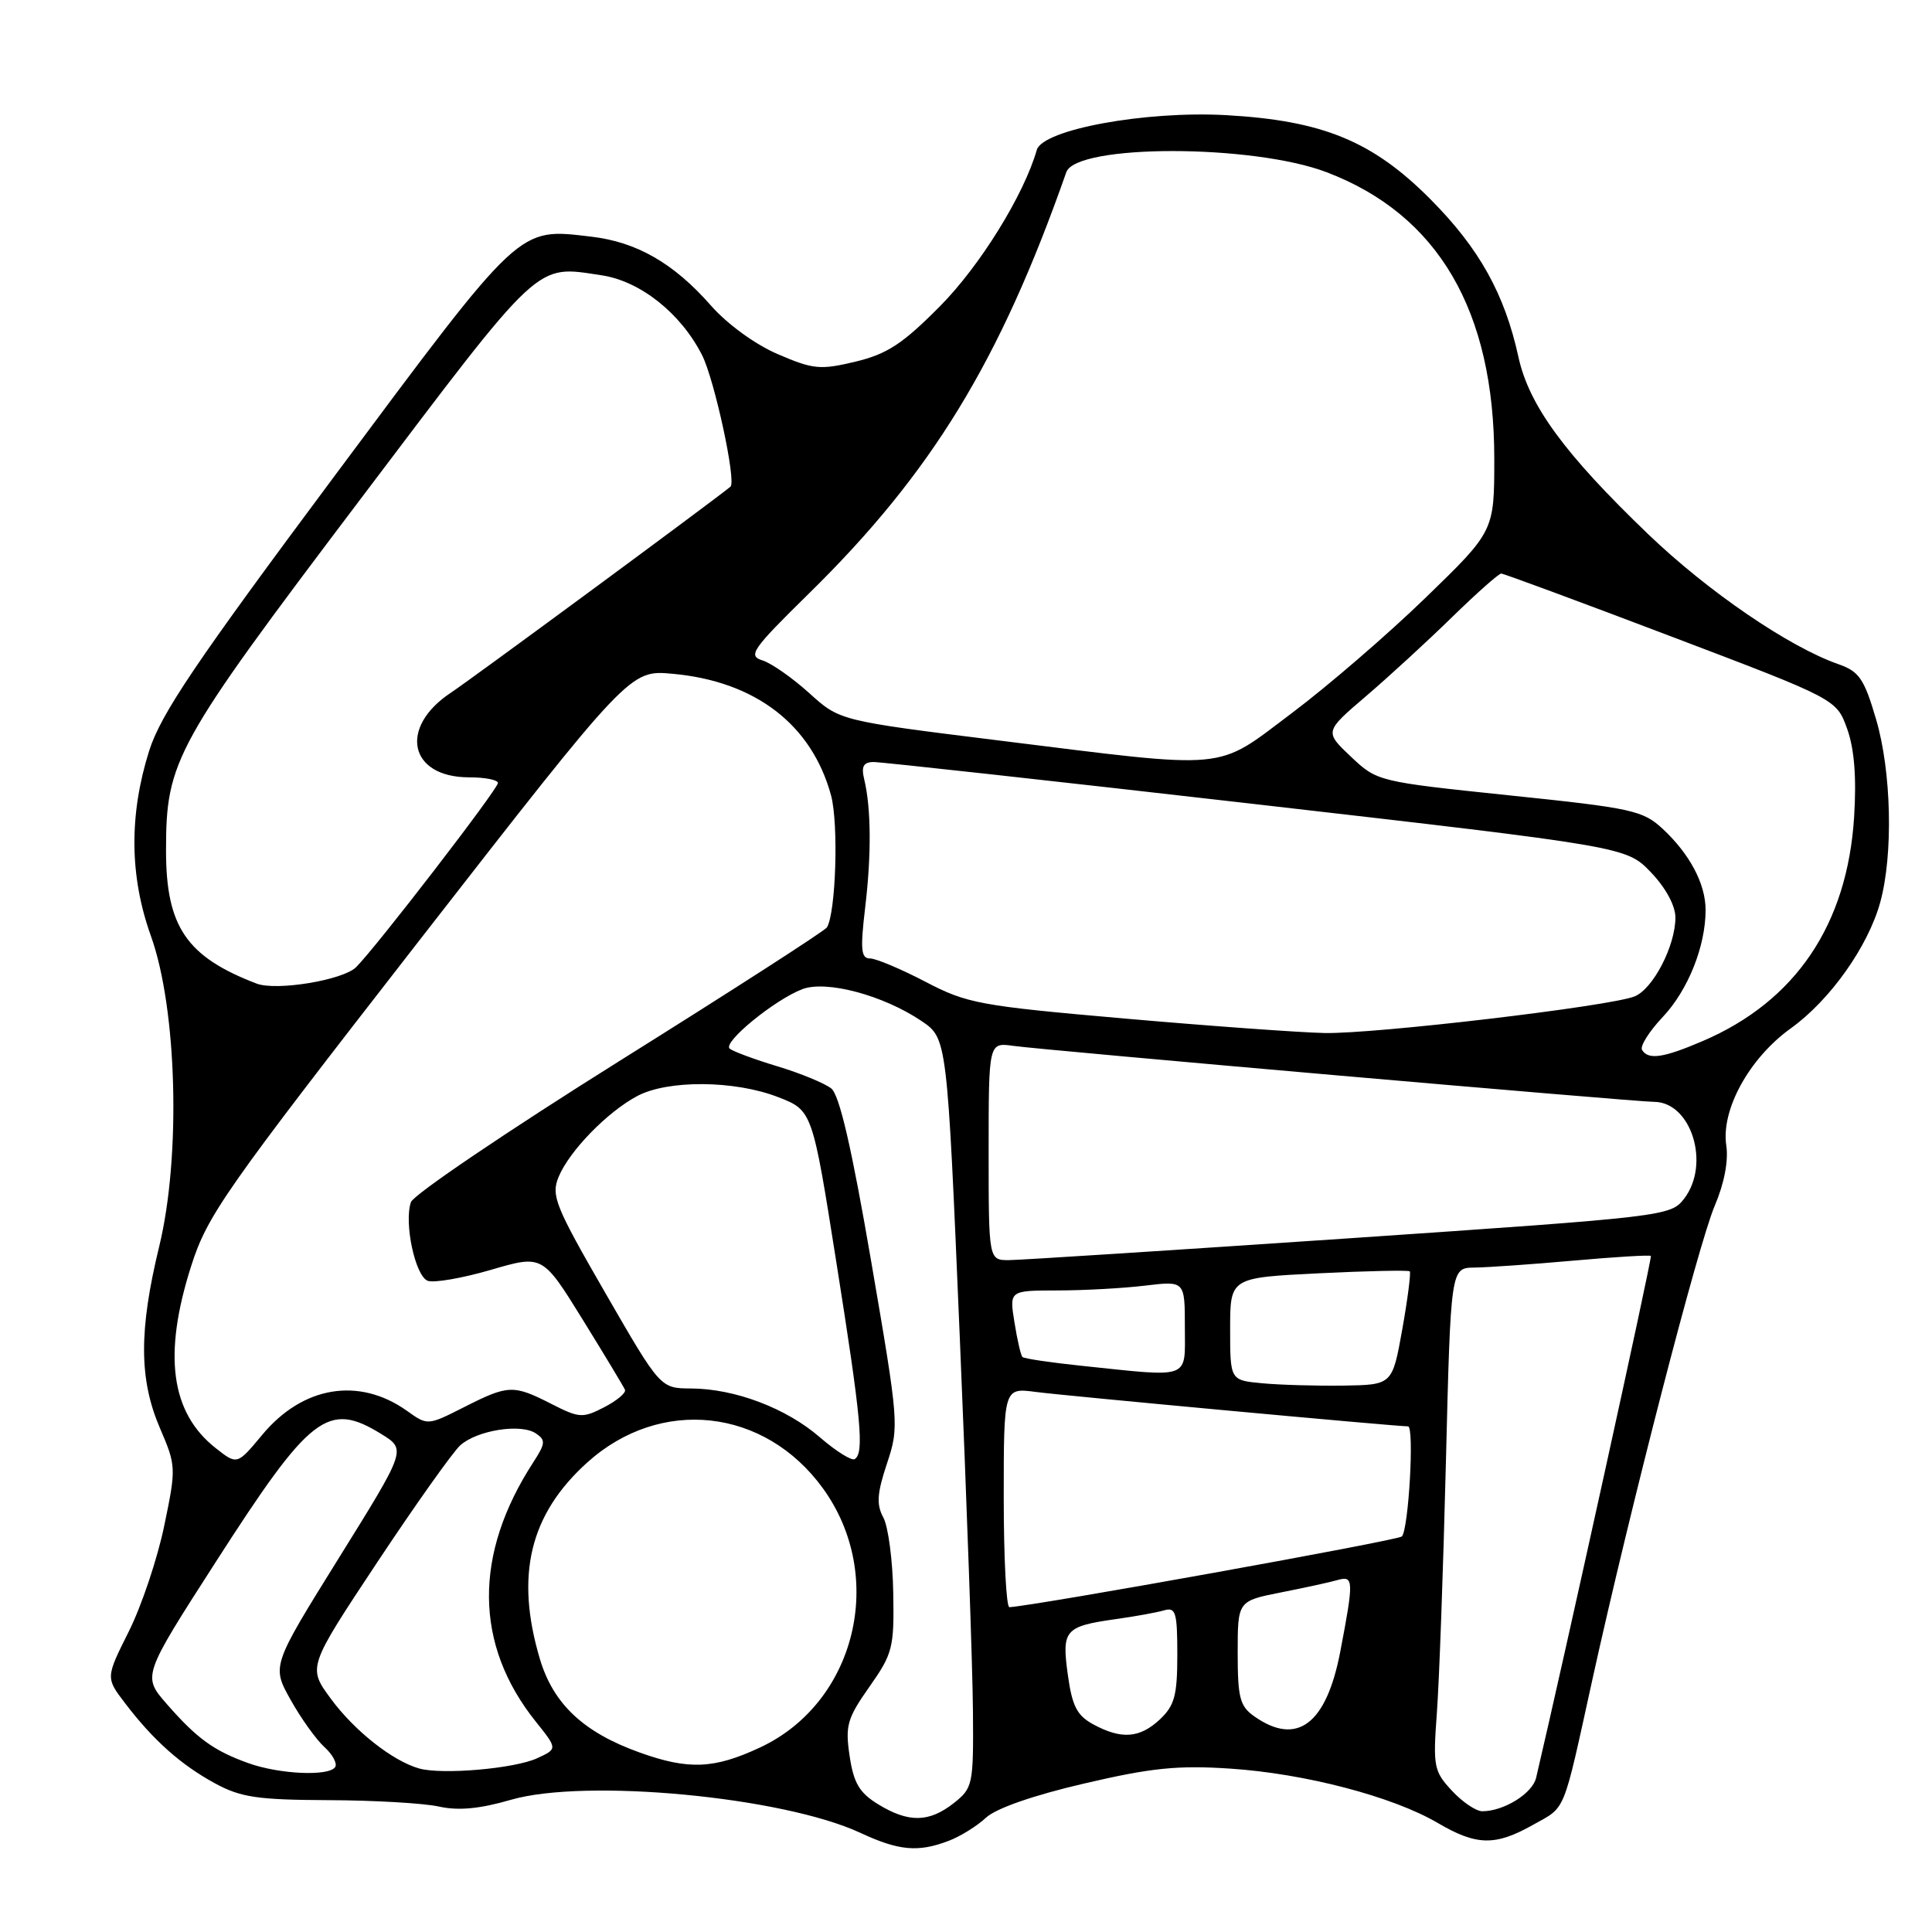 <?xml version="1.0" encoding="UTF-8" standalone="no"?>
<!DOCTYPE svg PUBLIC "-//W3C//DTD SVG 1.1//EN" "http://www.w3.org/Graphics/SVG/1.1/DTD/svg11.dtd" >
<svg xmlns="http://www.w3.org/2000/svg" xmlns:xlink="http://www.w3.org/1999/xlink" version="1.1" viewBox="0 0 256 256">
 <g >
 <path fill="currentColor"
d=" M 125.68 243.93 C 127.23 243.35 129.46 241.96 130.64 240.86 C 131.96 239.62 136.93 237.89 143.64 236.33 C 152.53 234.25 156.04 233.89 163.00 234.35 C 172.89 235.00 184.51 238.04 190.49 241.54 C 195.64 244.57 198.12 244.62 203.10 241.82 C 207.56 239.32 207.02 240.65 211.01 222.50 C 216.00 199.87 225.03 164.88 227.21 159.77 C 228.47 156.83 229.05 153.80 228.74 151.77 C 228.03 147.04 231.80 140.20 237.29 136.26 C 242.49 132.53 247.53 125.42 249.14 119.56 C 250.88 113.24 250.63 102.22 248.59 95.31 C 247.02 89.95 246.34 88.97 243.63 88.02 C 237.06 85.73 226.32 78.39 218.38 70.77 C 207.30 60.13 202.60 53.71 201.20 47.30 C 199.37 38.94 196.01 32.91 189.55 26.41 C 181.89 18.70 175.28 15.98 162.50 15.26 C 151.78 14.66 138.16 17.16 137.38 19.87 C 135.67 25.84 129.84 35.25 124.54 40.59 C 119.61 45.56 117.56 46.91 113.36 47.92 C 108.68 49.04 107.75 48.95 103.07 46.93 C 100.07 45.65 96.35 42.94 94.16 40.44 C 89.26 34.87 84.37 32.07 78.36 31.36 C 68.57 30.22 69.30 29.54 44.38 63.00 C 25.87 87.85 21.31 94.61 19.76 99.50 C 17.09 107.98 17.16 116.10 19.99 124.00 C 23.47 133.69 23.99 153.24 21.10 165.14 C 18.39 176.28 18.42 182.77 21.19 189.23 C 23.34 194.23 23.36 194.49 21.76 202.18 C 20.87 206.50 18.76 212.79 17.07 216.17 C 14.00 222.31 14.00 222.31 16.57 225.68 C 20.31 230.59 23.97 233.85 28.50 236.31 C 31.90 238.16 34.15 238.49 43.50 238.53 C 49.55 238.55 56.15 238.93 58.17 239.38 C 60.74 239.95 63.58 239.68 67.67 238.49 C 77.57 235.61 103.72 238.08 114.00 242.86 C 119.09 245.23 121.64 245.47 125.68 243.93 Z  M 116.38 239.09 C 113.88 237.56 113.12 236.29 112.58 232.69 C 111.98 228.66 112.25 227.70 115.20 223.51 C 118.29 219.12 118.49 218.34 118.36 211.06 C 118.29 206.79 117.70 202.30 117.05 201.09 C 116.11 199.35 116.21 197.88 117.53 193.92 C 119.15 189.04 119.11 188.53 115.45 167.22 C 112.87 152.17 111.24 145.11 110.15 144.23 C 109.28 143.54 106.08 142.22 103.04 141.30 C 99.99 140.38 97.13 139.32 96.69 138.95 C 95.71 138.14 102.64 132.47 106.31 131.07 C 109.49 129.86 117.03 131.87 122.09 135.28 C 125.50 137.58 125.50 137.58 127.17 177.04 C 128.09 198.74 128.88 221.08 128.92 226.68 C 129.00 236.52 128.91 236.92 126.37 238.93 C 123.09 241.50 120.40 241.54 116.38 239.09 Z  M 192.37 237.26 C 189.99 234.70 189.87 234.06 190.39 227.01 C 190.70 222.88 191.24 207.91 191.59 193.75 C 192.23 168.00 192.23 168.00 195.36 167.96 C 197.09 167.94 203.00 167.53 208.49 167.04 C 213.98 166.55 218.60 166.27 218.75 166.42 C 218.95 166.62 207.19 220.09 203.54 235.58 C 203.05 237.65 199.26 240.00 196.41 240.00 C 195.58 240.00 193.76 238.77 192.37 237.26 Z  M 32.92 233.63 C 28.34 231.99 26.10 230.37 22.10 225.79 C 18.87 222.09 18.87 222.09 28.55 207.03 C 41.16 187.39 43.44 185.64 50.55 190.03 C 53.84 192.07 53.84 192.07 44.92 206.41 C 36.00 220.75 36.00 220.75 38.50 225.22 C 39.87 227.68 41.89 230.49 42.97 231.48 C 44.06 232.46 44.71 233.66 44.42 234.13 C 43.64 235.40 37.06 235.11 32.92 233.63 Z  M 55.53 234.33 C 52.01 233.33 46.96 229.34 43.83 225.08 C 40.77 220.92 40.77 220.92 49.98 207.02 C 55.05 199.38 60.00 192.41 60.98 191.52 C 63.19 189.52 69.00 188.59 71.00 189.93 C 72.32 190.81 72.28 191.27 70.69 193.72 C 62.72 205.97 62.83 217.92 70.99 228.12 C 73.88 231.73 73.88 231.73 71.19 232.97 C 68.19 234.36 58.57 235.19 55.53 234.33 Z  M 84.74 232.21 C 77.31 229.55 73.31 225.78 71.53 219.80 C 68.25 208.74 70.19 200.67 77.80 193.80 C 87.49 185.05 101.32 186.56 109.04 197.21 C 117.50 208.89 113.43 225.63 100.69 231.56 C 94.60 234.40 91.23 234.54 84.74 232.21 Z  M 144.85 228.48 C 142.70 227.31 142.06 226.05 141.49 221.90 C 140.67 215.96 141.08 215.50 147.92 214.53 C 150.44 214.18 153.29 213.66 154.25 213.38 C 155.79 212.93 156.00 213.64 156.00 219.26 C 156.00 224.65 155.64 225.99 153.69 227.83 C 151.02 230.33 148.59 230.51 144.85 228.48 Z  M 166.22 227.44 C 164.29 226.09 164.00 224.98 164.00 219.01 C 164.00 212.14 164.00 212.14 169.75 211.00 C 172.91 210.38 176.29 209.64 177.25 209.36 C 179.37 208.76 179.40 209.40 177.60 218.81 C 175.76 228.46 171.88 231.41 166.22 227.44 Z  M 133.00 198.44 C 133.00 183.88 133.00 183.88 137.25 184.44 C 141.03 184.94 184.94 189.00 186.57 189.00 C 187.43 189.00 186.65 202.68 185.75 203.59 C 185.21 204.12 137.26 212.76 133.75 212.96 C 133.34 212.98 133.00 206.45 133.00 198.44 Z  M 28.59 191.89 C 22.62 187.20 21.58 179.53 25.32 167.79 C 27.47 161.04 29.69 157.87 55.55 124.63 C 83.47 88.76 83.47 88.76 89.12 89.28 C 100.09 90.27 107.57 96.02 110.12 105.40 C 111.13 109.16 110.76 120.95 109.57 122.89 C 109.29 123.34 96.91 131.31 82.06 140.60 C 67.21 149.90 54.78 158.31 54.45 159.29 C 53.51 162.04 55.02 169.07 56.67 169.71 C 57.48 170.02 61.24 169.37 65.02 168.27 C 71.89 166.26 71.89 166.26 77.20 174.84 C 80.11 179.55 82.64 183.74 82.81 184.15 C 82.99 184.55 81.75 185.59 80.07 186.46 C 77.21 187.94 76.75 187.91 73.05 186.02 C 68.02 183.46 67.36 183.48 61.50 186.45 C 56.66 188.90 56.66 188.90 53.92 186.94 C 47.56 182.42 40.11 183.66 34.74 190.13 C 31.42 194.12 31.42 194.12 28.59 191.89 Z  M 108.65 190.46 C 104.20 186.59 97.38 184.01 91.57 183.98 C 87.50 183.96 87.50 183.96 80.20 171.31 C 73.55 159.78 73.00 158.41 74.02 155.94 C 75.45 152.50 80.47 147.34 84.44 145.23 C 88.49 143.07 97.34 143.14 103.07 145.36 C 107.64 147.13 107.64 147.13 110.83 167.32 C 114.13 188.11 114.54 192.55 113.25 193.34 C 112.84 193.59 110.77 192.29 108.65 190.46 Z  M 167.25 183.29 C 163.00 182.89 163.00 182.89 163.00 176.09 C 163.00 169.30 163.00 169.30 174.74 168.72 C 181.19 168.40 186.62 168.29 186.80 168.46 C 186.97 168.64 186.53 172.10 185.81 176.14 C 184.49 183.50 184.49 183.50 178.00 183.60 C 174.42 183.65 169.59 183.51 167.25 183.29 Z  M 143.18 180.96 C 139.15 180.54 135.69 180.02 135.48 179.81 C 135.26 179.60 134.79 177.53 134.42 175.21 C 133.74 171.00 133.74 171.00 140.12 170.99 C 143.63 170.99 148.86 170.70 151.75 170.35 C 157.00 169.72 157.00 169.72 157.00 175.86 C 157.00 182.88 157.99 182.51 143.18 180.96 Z  M 131.00 152.56 C 131.00 138.13 131.00 138.13 134.25 138.58 C 138.26 139.15 216.71 146.00 219.15 146.00 C 224.11 146.00 226.68 154.26 223.15 158.84 C 221.38 161.14 220.64 161.23 178.93 164.07 C 155.59 165.65 135.26 166.96 133.75 166.97 C 131.00 167.00 131.00 167.00 131.00 152.56 Z  M 217.58 139.12 C 217.28 138.64 218.51 136.68 220.32 134.76 C 223.67 131.21 226.00 125.39 226.00 120.58 C 226.00 117.13 223.92 113.19 220.34 109.85 C 217.70 107.39 216.30 107.08 200.00 105.39 C 182.59 103.57 182.48 103.55 179.00 100.26 C 175.50 96.95 175.50 96.95 181.00 92.25 C 184.03 89.66 189.16 84.95 192.41 81.77 C 195.66 78.60 198.59 76.00 198.92 76.00 C 199.24 76.00 209.38 79.75 221.43 84.33 C 243.35 92.65 243.35 92.65 244.76 96.58 C 245.71 99.24 246.01 102.99 245.68 108.25 C 244.78 122.52 237.93 132.67 225.63 137.94 C 220.41 140.18 218.41 140.48 217.58 139.12 Z  M 149.00 134.96 C 129.79 133.28 128.13 132.97 122.61 130.08 C 119.37 128.39 116.07 127.00 115.28 127.00 C 114.09 127.00 113.98 125.83 114.64 120.25 C 115.48 113.21 115.43 107.08 114.51 103.25 C 114.10 101.57 114.41 100.99 115.73 100.97 C 116.70 100.96 139.55 103.48 166.50 106.57 C 215.50 112.20 215.50 112.20 218.75 115.58 C 220.72 117.64 222.00 120.00 222.00 121.58 C 222.00 125.33 219.04 131.04 216.59 132.03 C 213.33 133.34 182.20 137.02 175.50 136.88 C 172.20 136.81 160.28 135.95 149.00 134.96 Z  M 34.00 130.33 C 24.72 126.78 22.00 122.80 22.00 112.72 C 22.00 100.77 23.09 98.79 47.58 66.38 C 72.01 34.06 70.84 35.15 79.73 36.48 C 84.84 37.25 90.20 41.50 93.02 47.04 C 94.67 50.28 97.60 63.83 96.79 64.49 C 93.88 66.84 62.46 89.99 59.74 91.79 C 52.79 96.39 54.21 103.00 62.15 103.00 C 64.27 103.00 65.99 103.34 65.98 103.75 C 65.96 104.59 49.79 125.58 47.18 128.16 C 45.43 129.88 36.62 131.33 34.00 130.33 Z  M 132.38 98.12 C 111.27 95.50 111.27 95.50 107.24 91.85 C 105.03 89.85 102.24 87.89 101.04 87.51 C 99.06 86.89 99.62 86.08 107.18 78.65 C 123.46 62.67 132.49 47.89 141.29 22.82 C 142.61 19.08 166.01 19.08 175.81 22.83 C 190.57 28.46 198.00 41.17 198.00 60.78 C 198.00 70.38 198.00 70.38 188.91 79.19 C 183.91 84.04 175.93 90.92 171.16 94.50 C 160.92 102.19 163.34 101.96 132.38 98.12 Z "/>
</g>
</svg>